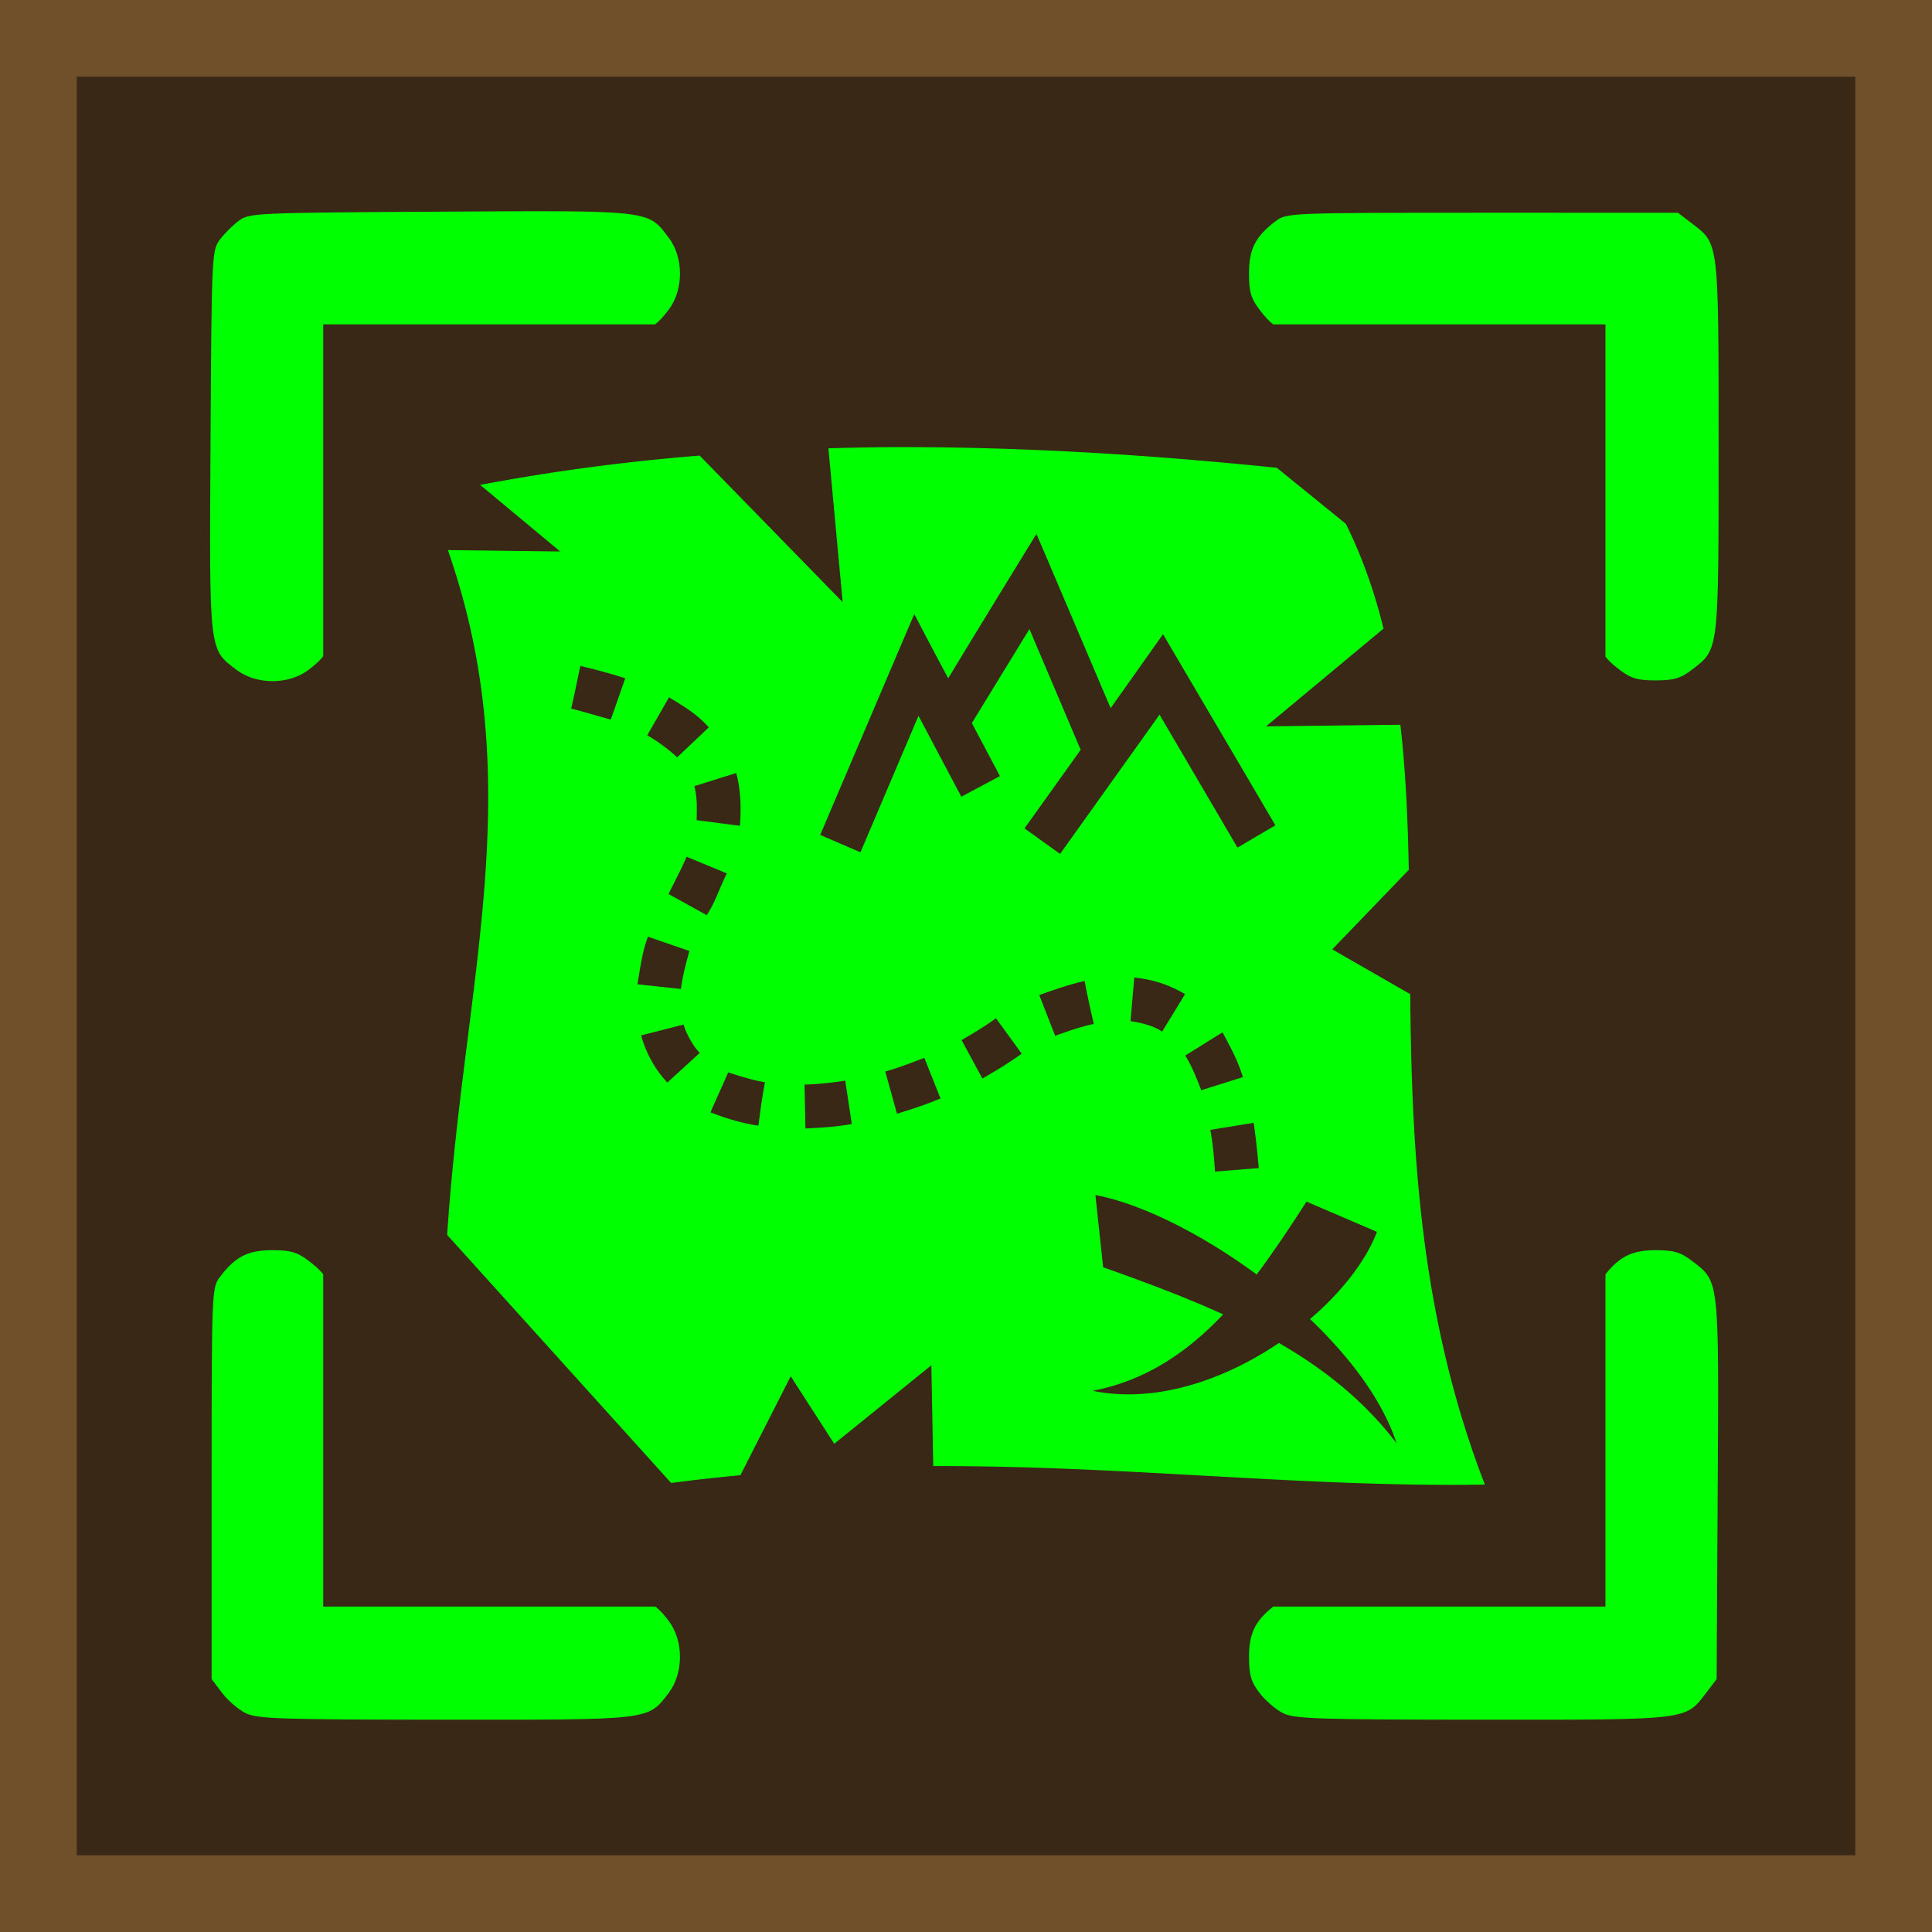 <svg xmlns="http://www.w3.org/2000/svg" xml:space="preserve" width="512" height="512"><path fill="#392816" stroke="#704f2b" stroke-miterlimit="50" stroke-width="20.331" d="M10.166 10.166h491.669v491.669H10.166z"/><path d="M238.263 118.502c-6.265 0-12.529.124-18.73.31l3.783 40.759-37.895-38.832c-19.413 1.553-38.763 4.1-58.176 7.766l21.212 17.645-29.77-.372c21.769 62.255 4.279 113.452-.186 181.486l59.353 65.735a503 503 0 0 1 18.359-2.05l13.334-26.22 11.536 17.894 25.738-20.814.497 26.717c51.415-.125 97.806 5.654 146.183 4.908-17.49-45.356-19.351-89.22-19.785-129.98l-20.653-11.866 20.28-21.063c-.247-13.234-.806-26.095-2.232-38.46l-35.6.436 31.135-25.91c-2.357-9.63-5.582-18.887-9.986-27.772l-18.296-14.85c-33.367-3.417-66.734-5.53-100.101-5.467m36.406 22.989c6.574 15.377 13.086 30.755 19.66 46.163 4.652-6.524 9.241-13.047 13.893-19.571 9.923 16.9 19.847 33.737 29.77 50.637l-10.047 5.903-20.653-35.229-26.36 36.906-9.426-6.772 14.885-20.814-13.583-31.998-15.257 24.915 7.442 14.041-10.233 5.468-11.35-21.435-15.38 36.16-10.668-4.598 20.156-47.344 4.776-11.183c2.977 5.716 5.954 11.37 8.993 17.024 7.753-12.8 15.567-25.543 23.382-38.273M153.79 176.47c4.168.994 8.311 2.112 11.908 3.293-1.302 3.665-2.543 7.331-3.845 10.935-3.591-.994-7.269-2.113-10.482-2.92.863-3.728 1.625-7.518 2.42-11.308m23.505 8.325c3.907 2.361 7.443 4.474 10.544 7.953l-8.373 7.953a44.8 44.8 0 0 0-7.939-5.84zm17.8 20.069c1.303 4.597 1.303 9.754.992 13.98l-11.473-1.492c.062-3.169.186-6.213-.62-9.009zm-13.148 22.18 10.667 4.412c-2.046 4.1-3.163 7.89-5.333 11.06l-10.11-5.592c1.613-3.355 3.473-6.71 4.776-9.88m-10.234 21.188 10.978 3.79c-.93 3.355-1.86 6.958-2.233 10.065l-11.536-1.243c.807-4.66 1.303-8.698 2.791-12.612m128.88 10.81c5.271.622 9.054 1.864 13.458 4.412l-6.078 9.94c-2.543-1.739-5.83-2.36-8.373-2.795zm-13.149.932c.682 3.79 1.55 7.58 2.419 11.37-3.66.808-7.257 2.05-10.234 3.17l-4.217-10.812c4.155-1.49 8.373-2.92 12.032-3.728m-23.506 9.88 6.822 9.381c-3.473 2.485-7.318 4.846-10.42 6.586l-5.519-10.19c3.163-1.801 6.574-3.914 9.117-5.778m-82.798 1.678c.93 2.92 2.605 5.716 4.28 7.518l-8.559 7.828c-3.411-3.541-5.892-8.387-6.946-12.488zm142.834 2.05c2.171 3.977 4.218 7.891 5.396 11.867l-11.04 3.48c-1.24-3.355-2.667-6.71-4.217-9.196zm-79.014 6.773 4.28 10.748c-3.97 1.678-8.001 2.983-11.537 4.039l-3.1-11.184c3.659-.994 7.008-2.36 10.357-3.603m-51.974 3.852c3.288 1.056 6.699 2.112 9.738 2.61-.745 3.79-1.24 7.641-1.737 11.494-4.341-.622-8.993-2.05-12.714-3.542zm31.01 2.174 1.737 11.495c-4.465.807-8.31.994-12.28 1.18l-.248-11.618c3.66-.125 7.195-.497 10.792-1.057m108.226 11.184c.62 3.976.992 8.015 1.364 11.991l-11.597.932c-.249-3.728-.559-7.393-1.24-11.059zm-41.926 19.137c11.722 2.174 27.847 10.065 42.732 21.062 4.59-6.15 8.931-12.675 13.21-19.323l18.669 8.015c-2.915 7.642-9.303 15.906-17.738 23.113 10.544 10.065 19.164 21.436 22.948 32.93-8.56-11.246-19.289-19.758-31.197-26.592-14.513 9.816-32.685 16.092-49.368 12.674 14.202-2.733 25.18-10.313 34.607-20.254-10.233-4.66-20.963-8.637-31.816-12.489zm-52.035-198.2c-6.265 0-12.529.124-18.73.31l3.783 40.759-37.895-38.832c-19.413 1.553-38.763 4.1-58.176 7.766l21.212 17.645-29.77-.372c21.769 62.255 4.279 113.452-.187 181.486l59.354 65.735a503 503 0 0 1 18.358-2.05l13.335-26.22 11.536 17.894 25.738-20.814.497 26.717c51.415-.125 97.806 5.654 146.182 4.908-17.49-45.356-19.35-89.22-19.784-129.98l-20.653-11.866 20.28-21.063c-.247-13.234-.806-26.095-2.232-38.46l-35.6.436 31.135-25.91c-2.357-9.63-5.582-18.887-9.986-27.772l-18.296-14.85c-33.367-3.417-66.734-5.53-100.101-5.467m36.406 22.989c6.574 15.377 13.086 30.755 19.66 46.163 4.652-6.524 9.241-13.047 13.893-19.571 9.923 16.9 19.847 33.737 29.77 50.637l-10.047 5.903-20.653-35.229-26.36 36.906-9.426-6.772 14.885-20.814-13.583-31.998-15.257 24.915 7.442 14.041-10.233 5.468-11.35-21.435-15.38 36.16-10.668-4.598 20.156-47.344 4.776-11.183c2.977 5.716 5.954 11.37 8.993 17.024 7.753-12.8 15.567-25.543 23.382-38.273M153.79 176.47c4.168.994 8.311 2.112 11.908 3.293-1.302 3.665-2.543 7.331-3.845 10.935-3.591-.994-7.269-2.113-10.482-2.92.863-3.728 1.625-7.518 2.42-11.308m23.505 8.325c3.907 2.361 7.443 4.474 10.544 7.953l-8.373 7.953a44.8 44.8 0 0 0-7.939-5.84zm17.8 20.069c1.303 4.597 1.303 9.754.992 13.98l-11.473-1.492c.062-3.169.186-6.213-.62-9.009zm-13.148 22.18 10.667 4.412c-2.046 4.1-3.163 7.89-5.333 11.06l-10.11-5.592c1.613-3.355 3.473-6.71 4.776-9.88m-10.234 21.188 10.978 3.79c-.93 3.355-1.86 6.958-2.233 10.065l-11.536-1.243c.807-4.66 1.303-8.698 2.791-12.612m128.88 10.81c5.271.622 9.054 1.864 13.458 4.412l-6.078 9.94c-2.543-1.739-5.83-2.36-8.373-2.795zm-13.149.932c.682 3.79 1.55 7.58 2.419 11.37-3.66.808-7.257 2.05-10.234 3.17l-4.217-10.812c4.155-1.49 8.373-2.92 12.032-3.728m-23.506 9.88 6.822 9.381c-3.473 2.485-7.318 4.846-10.42 6.586l-5.519-10.19c3.163-1.801 6.574-3.914 9.117-5.778m-82.798 1.678c.93 2.92 2.605 5.716 4.28 7.518l-8.559 7.828c-3.411-3.541-5.892-8.387-6.946-12.488zm142.834 2.05c2.171 3.977 4.218 7.891 5.396 11.867l-11.04 3.48c-1.24-3.355-2.667-6.71-4.217-9.196zm-79.014 6.773 4.28 10.748c-3.97 1.678-8.001 2.983-11.537 4.039l-3.1-11.184c3.659-.994 7.008-2.36 10.357-3.603m-51.974 3.852c3.288 1.056 6.699 2.112 9.738 2.61-.745 3.79-1.24 7.641-1.737 11.494-4.341-.622-8.993-2.05-12.714-3.542zm31.01 2.174 1.737 11.495c-4.465.807-8.31.994-12.28 1.18l-.248-11.618c3.66-.125 7.195-.497 10.792-1.057m108.226 11.184c.62 3.976.992 8.015 1.364 11.991l-11.597.932c-.249-3.728-.559-7.393-1.24-11.059zm-41.926 19.137c11.722 2.174 27.847 10.065 42.732 21.062 4.59-6.15 8.931-12.675 13.21-19.323l18.669 8.015c-2.915 7.642-9.303 15.906-17.738 23.113 10.544 10.065 19.164 21.436 22.948 32.93-8.56-11.246-19.289-19.758-31.197-26.592-14.513 9.816-32.685 16.092-49.368 12.674 14.202-2.733 25.18-10.313 34.607-20.254-10.233-4.66-20.963-8.637-31.816-12.489z" style="fill:#0f0;fill-opacity:1;stroke-width:.621"/><path d="M1348.566 85.17c-16.157-.115-37.63.03-66.484.195-100.657.577-103.587.71-109.32 4.992-3.24 2.42-7.868 7.051-10.288 10.292-4.282 5.733-4.415 8.663-4.992 109.325-.662 115.425-.968 112.722 14.064 124.188 10.763 8.21 28.444 8.21 39.208 0 3.374-2.574 5.936-4.735 7.928-7.396v-180.2h180.192c2.66-1.992 4.82-4.552 7.392-7.925 8.21-10.764 8.21-28.448 0-39.212-8.6-11.275-9.23-13.92-57.7-14.26m499.626.787c-103.907 0-106.298.094-112.065 4.4-11.142 8.318-14.692 15.2-14.692 28.468 0 10.046 1.045 13.65 5.748 19.816 2.572 3.373 4.73 5.933 7.388 7.924h180.433V327.03c1.962 2.533 4.432 4.649 7.688 7.132 6.13 4.675 9.79 5.748 19.608 5.748 9.817 0 13.474-1.073 19.604-5.748 14.805-11.293 14.536-9.07 14.536-121.228 0-112.16.269-109.937-14.536-121.229l-7.536-5.748zm-657.254 563.39c-13.268 0-20.146 3.55-28.464 14.692-4.306 5.767-4.4 8.16-4.4 112.072v106.18l5.716 7.496c3.145 4.123 8.906 9.067 12.804 10.988 6.253 3.081 18.95 3.497 108.128 3.54 112.524.054 110.244.328 121.544-14.488 8.21-10.764 8.21-28.448 0-39.212-2.498-3.275-4.621-5.76-7.176-7.728h-180.408v-180.4c-1.992-2.66-4.554-4.819-7.928-7.392-6.166-4.703-9.77-5.748-19.816-5.748m751.15 0c-12.514 0-19.363 3.393-27.084 13.104v180.436h-180.42c-9.748 7.737-13.149 14.59-13.149 27.124 0 10.03 1.045 13.652 5.716 19.776 3.145 4.123 8.907 9.067 12.804 10.988 6.253 3.081 18.95 3.497 108.129 3.54 112.521.054 110.242.326 121.544-14.488l5.748-7.532.592-103.224c.66-115.192.965-112.512-14.064-123.976-6.165-4.703-9.77-5.748-19.816-5.748" style="fill:#0f0;fill-opacity:1" transform="translate(-509.06 14.435)scale(.488)"/></svg>